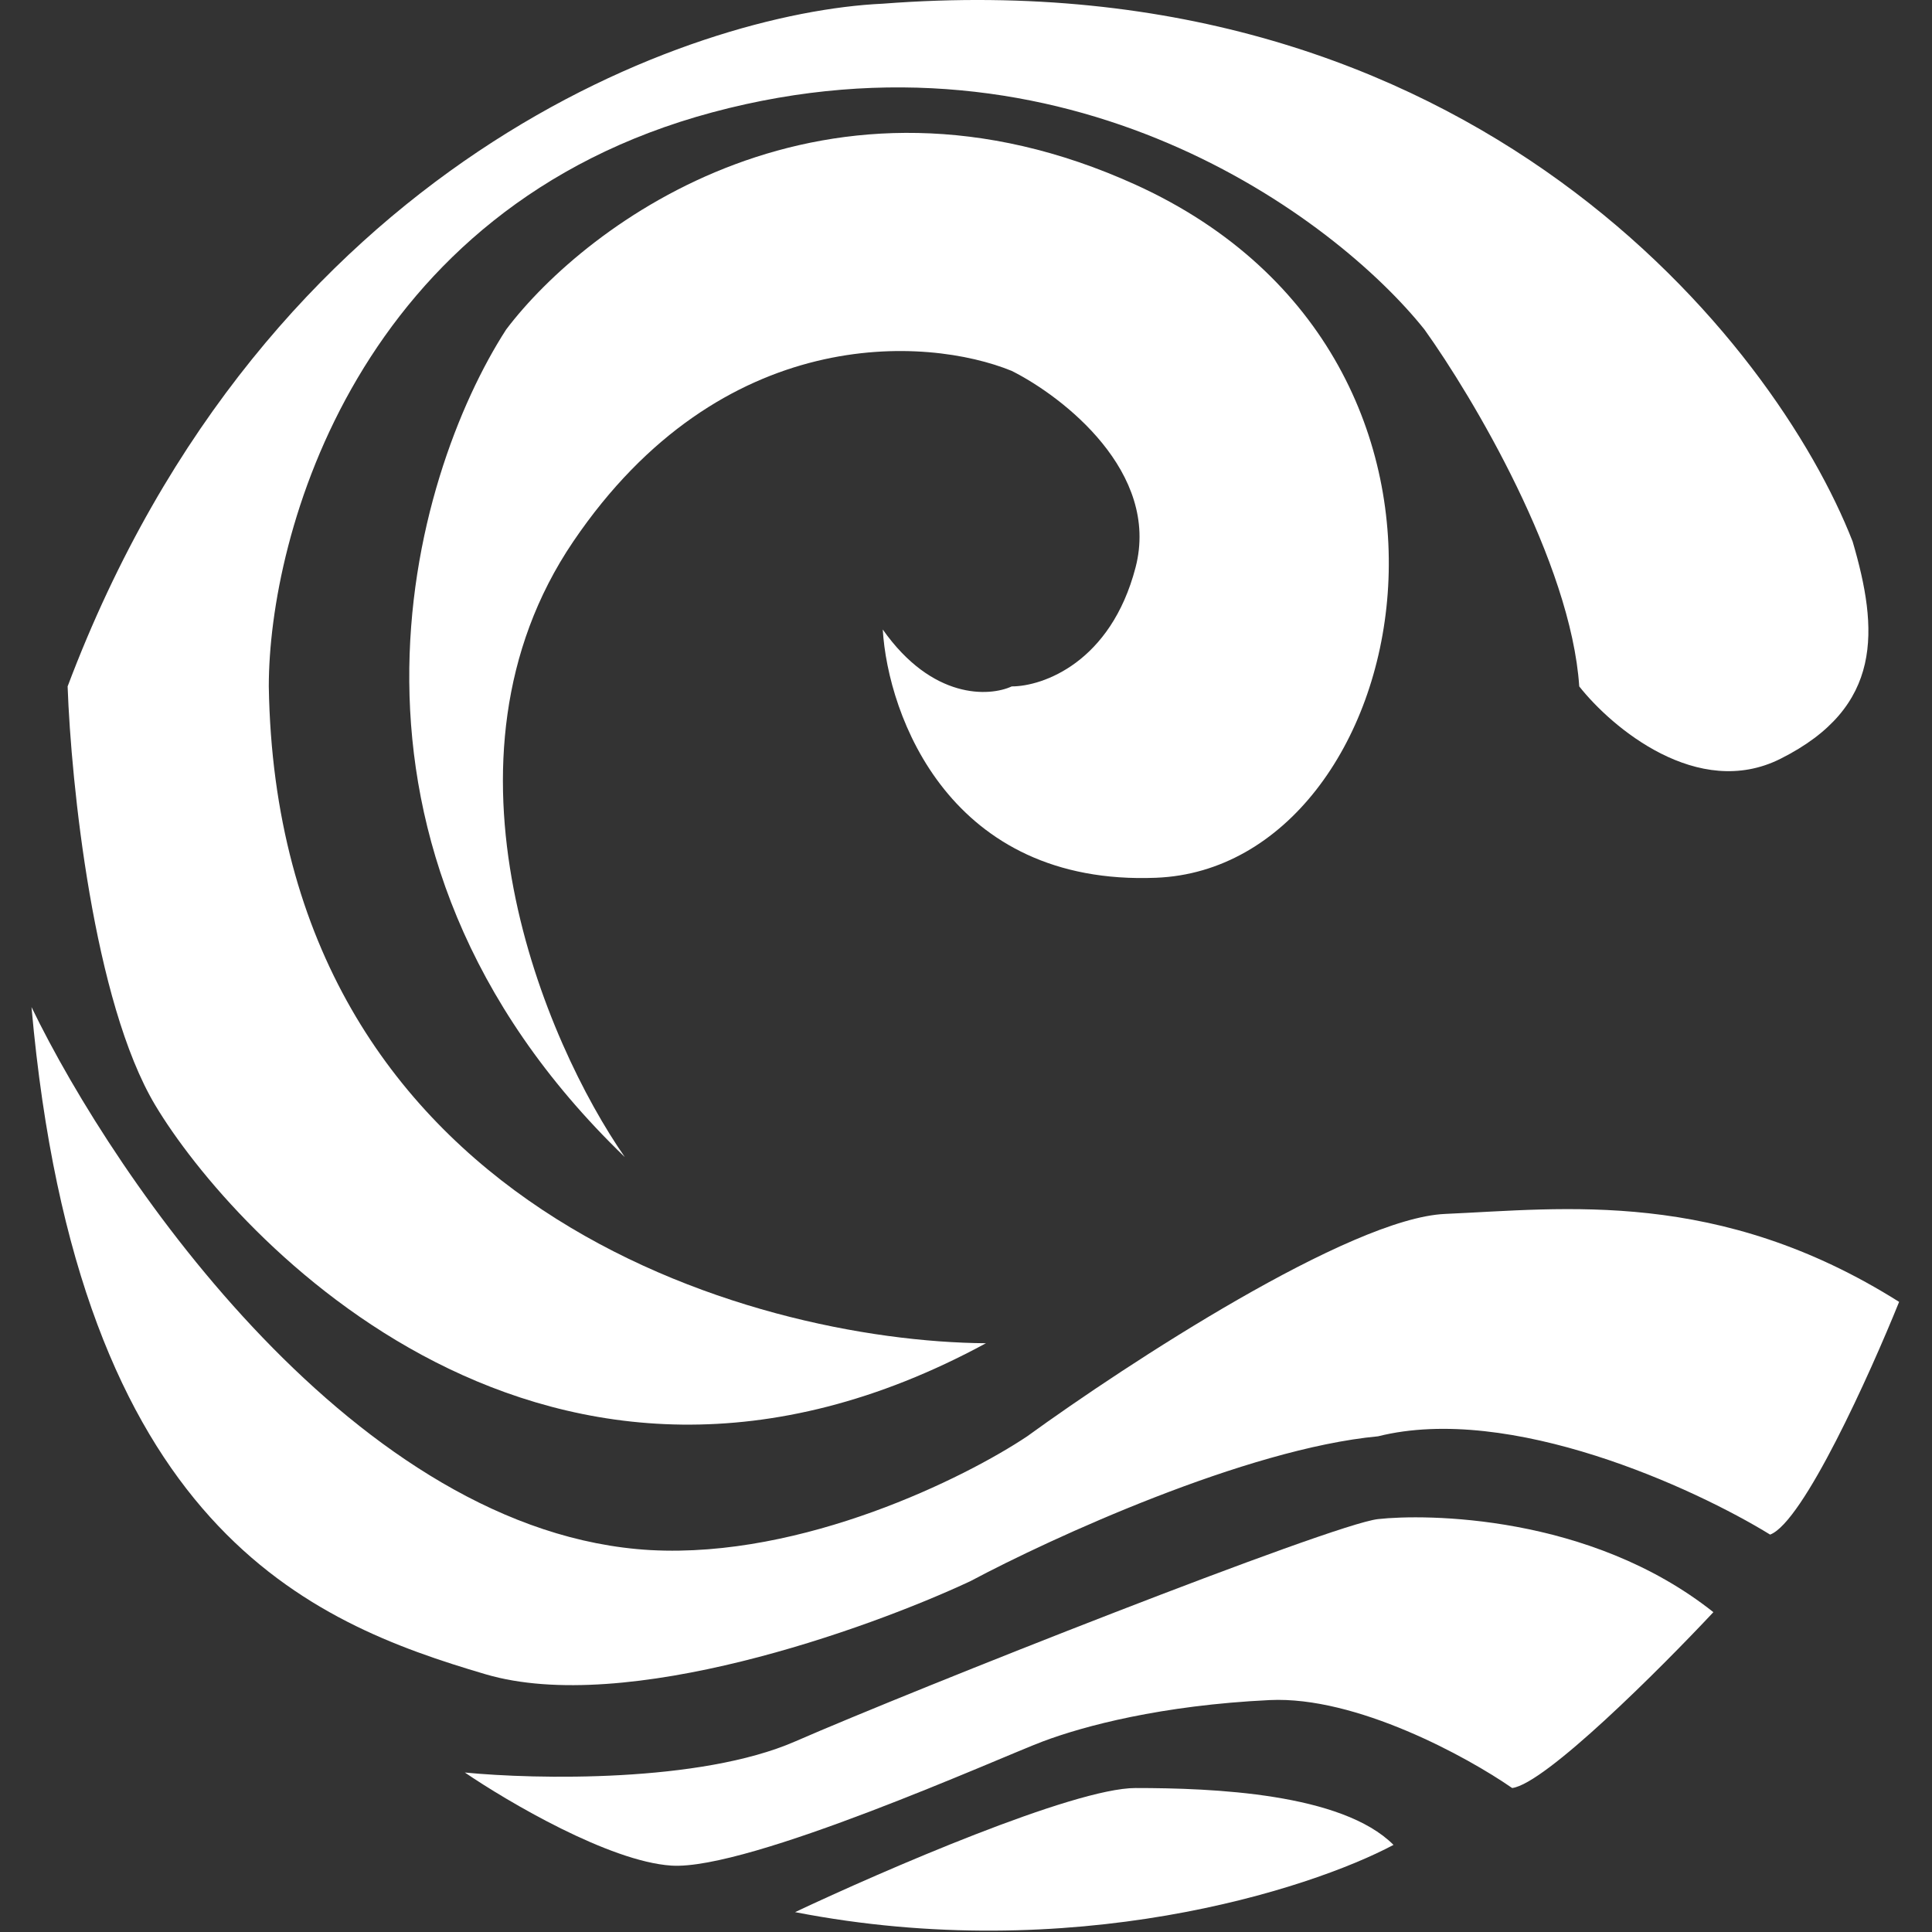<svg width="46" height="46" viewBox="0 0 46 46" fill="none" xmlns="http://www.w3.org/2000/svg">
<rect x="0" y="0" width="46" height="46" fill="#333333" stroke="none"/>
<path d="M27.528 20.899C22.615 21.096 21.141 17.041 21.018 14.988C22.197 16.663 23.557 16.589 24.089 16.343C24.826 16.343 26.447 15.776 27.037 13.511C27.627 11.245 25.317 9.447 24.089 8.831C22.082 8.01 17.186 7.674 13.648 12.895C10.11 18.116 12.993 24.84 14.876 27.549C7.211 20.16 9.799 11.335 12.051 7.846C13.975 5.301 19.667 1.049 27.037 4.398C36.25 8.585 33.67 20.653 27.528 20.899Z" fill="white"/>
<path d="M6.4 16.343C6.597 28.755 17.865 31.941 23.475 31.982C13.034 37.646 5.541 29.396 3.698 26.317C2.224 23.854 1.692 18.642 1.61 16.343C6.327 3.832 16.514 0.293 21.018 0.088C35.07 -0.995 42.269 8.174 44.111 12.895C44.725 14.988 44.848 16.835 42.391 18.067C40.426 19.052 38.379 17.328 37.601 16.343C37.404 13.387 35.062 9.447 33.916 7.846C31.787 5.178 25.416 0.408 16.964 2.674C8.513 4.94 6.4 12.731 6.4 16.343Z" fill="white"/>
<path d="M15.49 36.907C8.513 36.513 2.756 28.123 0.75 23.978C1.856 36.415 7.383 38.631 11.56 39.863C14.901 40.848 20.649 38.796 23.106 37.646C25.031 36.62 29.666 34.494 32.81 34.198C35.955 33.41 40.344 35.43 42.146 36.538C42.932 36.242 44.521 32.721 45.217 30.997C40.917 28.288 37.232 28.78 34.407 28.903C32.147 29.002 26.832 32.474 24.457 34.198C22.983 35.183 19.126 37.104 15.49 36.907Z" fill="white"/>
<path d="M18.93 41.464C16.67 42.449 12.747 42.367 11.068 42.203C12.092 42.9 14.508 44.321 15.982 44.419C17.824 44.542 23.843 41.833 24.826 41.464C25.809 41.094 27.651 40.602 30.231 40.478C32.294 40.38 34.939 41.833 36.004 42.572C36.79 42.473 39.525 39.74 40.795 38.385C37.846 36.045 33.916 36.045 32.81 36.169C31.705 36.292 21.755 40.232 18.93 41.464Z" fill="white"/>
<path d="M27.037 42.572C25.563 42.572 21.018 44.542 18.93 45.527C25.514 46.808 31.172 44.994 33.179 43.926C31.95 42.695 28.88 42.572 27.037 42.572Z" fill="white"/>
</svg>
